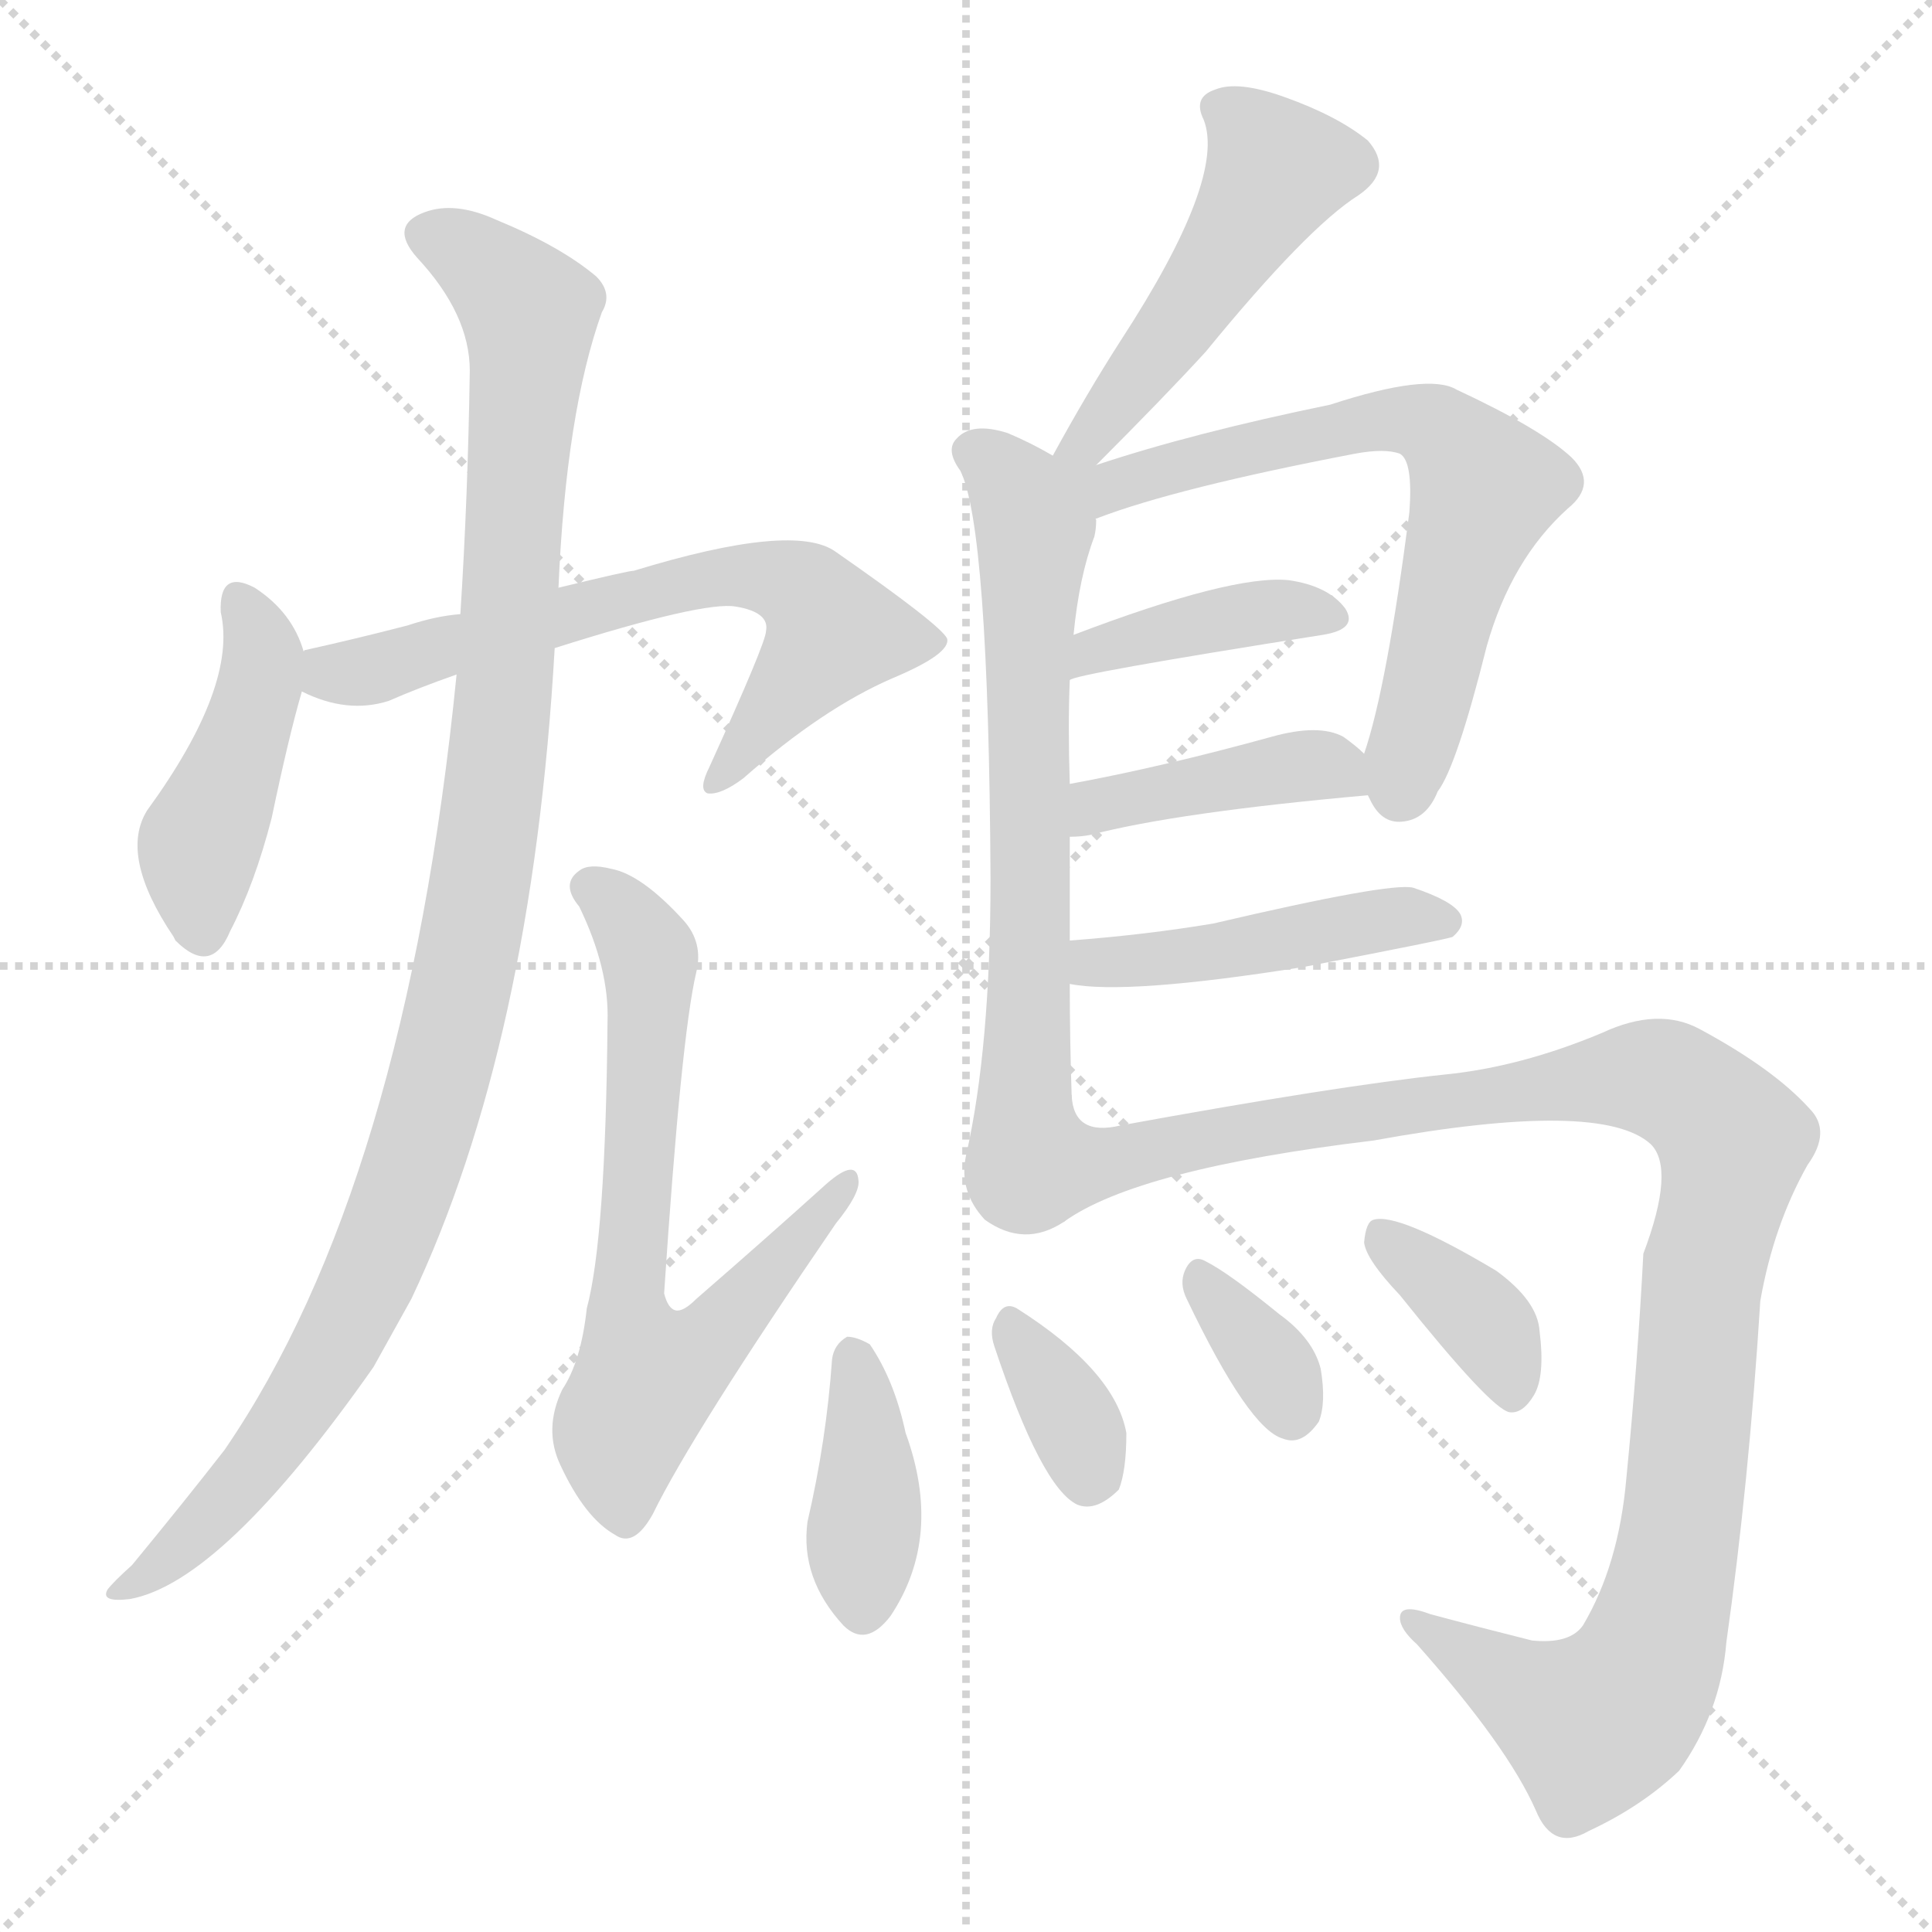 <svg version="1.1" viewBox="0 0 1024 1024" xmlns="http://www.w3.org/2000/svg">
  <g stroke="lightgray" stroke-dasharray="1,1" stroke-width="1" transform="scale(4, 4)">
    <line x1="0" y1="0" x2="256" y2="256"></line>
    <line x1="256" y1="0" x2="0" y2="256"></line>
    <line x1="128" y1="0" x2="128" y2="256"></line>
    <line x1="0" y1="128" x2="256" y2="128"></line>
  </g>
<g transform="scale(1, -1) translate(0, -900)">
   <style type="text/css">
    @keyframes keyframes0 {
      from {
       stroke: blue;
       stroke-dashoffset: 436;
       stroke-width: 128;
       }
       59% {
       animation-timing-function: step-end;
       stroke: blue;
       stroke-dashoffset: 0;
       stroke-width: 128;
       }
       to {
       stroke: black;
       stroke-width: 1024;
       }
       }
       #make-me-a-hanzi-animation-0 {
         animation: keyframes0 0.605s both;
         animation-delay: 0s;
         animation-timing-function: linear;
       }
    @keyframes keyframes1 {
      from {
       stroke: blue;
       stroke-dashoffset: 651;
       stroke-width: 128;
       }
       68% {
       animation-timing-function: step-end;
       stroke: blue;
       stroke-dashoffset: 0;
       stroke-width: 128;
       }
       to {
       stroke: black;
       stroke-width: 1024;
       }
       }
       #make-me-a-hanzi-animation-1 {
         animation: keyframes1 0.78s both;
         animation-delay: 0.605s;
         animation-timing-function: linear;
       }
    @keyframes keyframes2 {
      from {
       stroke: blue;
       stroke-dashoffset: 1059;
       stroke-width: 128;
       }
       78% {
       animation-timing-function: step-end;
       stroke: blue;
       stroke-dashoffset: 0;
       stroke-width: 128;
       }
       to {
       stroke: black;
       stroke-width: 1024;
       }
       }
       #make-me-a-hanzi-animation-2 {
         animation: keyframes2 1.112s both;
         animation-delay: 1.385s;
         animation-timing-function: linear;
       }
    @keyframes keyframes3 {
      from {
       stroke: blue;
       stroke-dashoffset: 675;
       stroke-width: 128;
       }
       69% {
       animation-timing-function: step-end;
       stroke: blue;
       stroke-dashoffset: 0;
       stroke-width: 128;
       }
       to {
       stroke: black;
       stroke-width: 1024;
       }
       }
       #make-me-a-hanzi-animation-3 {
         animation: keyframes3 0.799s both;
         animation-delay: 2.496s;
         animation-timing-function: linear;
       }
    @keyframes keyframes4 {
      from {
       stroke: blue;
       stroke-dashoffset: 488;
       stroke-width: 128;
       }
       61% {
       animation-timing-function: step-end;
       stroke: blue;
       stroke-dashoffset: 0;
       stroke-width: 128;
       }
       to {
       stroke: black;
       stroke-width: 1024;
       }
       }
       #make-me-a-hanzi-animation-4 {
         animation: keyframes4 0.647s both;
         animation-delay: 3.296s;
         animation-timing-function: linear;
       }
    @keyframes keyframes5 {
      from {
       stroke: blue;
       stroke-dashoffset: 675;
       stroke-width: 128;
       }
       69% {
       animation-timing-function: step-end;
       stroke: blue;
       stroke-dashoffset: 0;
       stroke-width: 128;
       }
       to {
       stroke: black;
       stroke-width: 1024;
       }
       }
       #make-me-a-hanzi-animation-5 {
         animation: keyframes5 0.799s both;
         animation-delay: 3.943s;
         animation-timing-function: linear;
       }
    @keyframes keyframes6 {
      from {
       stroke: blue;
       stroke-dashoffset: 647;
       stroke-width: 128;
       }
       68% {
       animation-timing-function: step-end;
       stroke: blue;
       stroke-dashoffset: 0;
       stroke-width: 128;
       }
       to {
       stroke: black;
       stroke-width: 1024;
       }
       }
       #make-me-a-hanzi-animation-6 {
         animation: keyframes6 0.777s both;
         animation-delay: 4.742s;
         animation-timing-function: linear;
       }
    @keyframes keyframes7 {
      from {
       stroke: blue;
       stroke-dashoffset: 397;
       stroke-width: 128;
       }
       56% {
       animation-timing-function: step-end;
       stroke: blue;
       stroke-dashoffset: 0;
       stroke-width: 128;
       }
       to {
       stroke: black;
       stroke-width: 1024;
       }
       }
       #make-me-a-hanzi-animation-7 {
         animation: keyframes7 0.573s both;
         animation-delay: 5.519s;
         animation-timing-function: linear;
       }
    @keyframes keyframes8 {
      from {
       stroke: blue;
       stroke-dashoffset: 409;
       stroke-width: 128;
       }
       57% {
       animation-timing-function: step-end;
       stroke: blue;
       stroke-dashoffset: 0;
       stroke-width: 128;
       }
       to {
       stroke: black;
       stroke-width: 1024;
       }
       }
       #make-me-a-hanzi-animation-8 {
         animation: keyframes8 0.583s both;
         animation-delay: 6.092s;
         animation-timing-function: linear;
       }
    @keyframes keyframes9 {
      from {
       stroke: blue;
       stroke-dashoffset: 453;
       stroke-width: 128;
       }
       60% {
       animation-timing-function: step-end;
       stroke: blue;
       stroke-dashoffset: 0;
       stroke-width: 128;
       }
       to {
       stroke: black;
       stroke-width: 1024;
       }
       }
       #make-me-a-hanzi-animation-9 {
         animation: keyframes9 0.619s both;
         animation-delay: 6.675s;
         animation-timing-function: linear;
       }
    @keyframes keyframes10 {
      from {
       stroke: blue;
       stroke-dashoffset: 1075;
       stroke-width: 128;
       }
       78% {
       animation-timing-function: step-end;
       stroke: blue;
       stroke-dashoffset: 0;
       stroke-width: 128;
       }
       to {
       stroke: black;
       stroke-width: 1024;
       }
       }
       #make-me-a-hanzi-animation-10 {
         animation: keyframes10 1.125s both;
         animation-delay: 7.293s;
         animation-timing-function: linear;
       }
    @keyframes keyframes11 {
      from {
       stroke: blue;
       stroke-dashoffset: 388;
       stroke-width: 128;
       }
       56% {
       animation-timing-function: step-end;
       stroke: blue;
       stroke-dashoffset: 0;
       stroke-width: 128;
       }
       to {
       stroke: black;
       stroke-width: 1024;
       }
       }
       #make-me-a-hanzi-animation-11 {
         animation: keyframes11 0.566s both;
         animation-delay: 8.418s;
         animation-timing-function: linear;
       }
    @keyframes keyframes12 {
      from {
       stroke: blue;
       stroke-dashoffset: 343;
       stroke-width: 128;
       }
       53% {
       animation-timing-function: step-end;
       stroke: blue;
       stroke-dashoffset: 0;
       stroke-width: 128;
       }
       to {
       stroke: black;
       stroke-width: 1024;
       }
       }
       #make-me-a-hanzi-animation-12 {
         animation: keyframes12 0.529s both;
         animation-delay: 8.984s;
         animation-timing-function: linear;
       }
    @keyframes keyframes13 {
      from {
       stroke: blue;
       stroke-dashoffset: 340;
       stroke-width: 128;
       }
       53% {
       animation-timing-function: step-end;
       stroke: blue;
       stroke-dashoffset: 0;
       stroke-width: 128;
       }
       to {
       stroke: black;
       stroke-width: 1024;
       }
       }
       #make-me-a-hanzi-animation-13 {
         animation: keyframes13 0.527s both;
         animation-delay: 9.513s;
         animation-timing-function: linear;
       }
    @keyframes keyframes14 {
      from {
       stroke: blue;
       stroke-dashoffset: 368;
       stroke-width: 128;
       }
       55% {
       animation-timing-function: step-end;
       stroke: blue;
       stroke-dashoffset: 0;
       stroke-width: 128;
       }
       to {
       stroke: black;
       stroke-width: 1024;
       }
       }
       #make-me-a-hanzi-animation-14 {
         animation: keyframes14 0.549s both;
         animation-delay: 10.04s;
         animation-timing-function: linear;
       }
</style>
<path d="M 161.0 554.5 Q 155.0 575.5 135.0 588.5 Q 116.0 598.5 117.0 575.5 Q 126.0 536.5 78.0 470.5 Q 63.0 446.5 92.0 403.5 L 93.0 401.5 Q 112.0 382.5 122.0 406.5 Q 135.0 431.5 144.0 466.5 Q 153.0 509.5 160.0 533.5 L 161.0 554.5 Z" fill="lightgray"></path> 
<path d="M 294.0 556.5 Q 373.0 581.5 390.0 578.5 Q 408.0 575.5 406.0 565.5 Q 406.0 559.5 376.0 493.5 Q 370.0 481.5 375.0 479.5 Q 382.0 478.5 394.0 487.5 Q 436.0 524.5 473.0 540.5 Q 504.0 553.5 502.0 561.5 Q 499.0 568.5 443.0 607.5 Q 421.0 623.5 336.0 597.5 Q 333.0 597.5 296.0 588.5 L 244.0 574.5 Q 231.0 573.5 216.0 568.5 Q 189.0 561.5 162.0 555.5 Q 161.0 555.5 161.0 554.5 C 132.0 546.5 132.0 544.5 160.0 533.5 Q 184.0 521.5 206.0 528.5 Q 222.0 535.5 242.0 542.5 L 294.0 556.5 Z" fill="lightgray"></path> 
<path d="M 242.0 542.5 Q 215.0 271.5 119.0 131.5 Q 98.0 104.5 70.0 70.5 Q 60.0 61.5 57.0 57.5 Q 53.0 50.5 69.0 52.5 Q 118.0 61.5 198.0 175.5 L 218.0 211.5 Q 282.0 346.5 294.0 556.5 L 296.0 588.5 Q 300.0 681.5 319.0 734.5 Q 325.0 744.5 316.0 753.5 Q 297.0 769.5 263.0 783.5 Q 241.0 793.5 225.0 787.5 Q 206.0 780.5 221.0 763.5 Q 249.0 733.5 249.0 703.5 Q 248.0 636.5 244.0 574.5 L 242.0 542.5 Z" fill="lightgray"></path> 
<path d="M 369.0 384.5 Q 373.0 400.5 362.0 412.5 Q 340.0 436.5 324.0 439.5 Q 312.0 442.5 307.0 438.5 Q 297.0 431.5 307.0 419.5 Q 323.0 386.5 322.0 358.5 Q 321.0 243.5 311.0 206.5 Q 308.0 178.5 298.0 163.5 Q 288.0 142.5 297.0 123.5 Q 310.0 95.5 326.0 86.5 Q 336.0 79.5 346.0 97.5 Q 367.0 140.5 443.0 251.5 Q 456.0 267.5 455.0 274.5 Q 454.0 286.5 438.0 272.5 Q 407.0 244.5 369.0 211.5 Q 362.0 204.5 358.0 205.5 Q 354.0 206.5 352.0 214.5 Q 361.0 350.5 369.0 384.5 Z" fill="lightgray"></path> 
<path d="M 581.0 653.5 Q 617.0 689.5 639.0 713.5 Q 693.0 779.5 720.0 796.5 Q 739.0 809.5 725.0 825.5 Q 709.0 838.5 681.0 848.5 Q 656.0 857.5 644.0 852.5 Q 632.0 848.5 638.0 836.5 Q 650.0 805.5 594.0 719.5 Q 576.0 691.5 558.0 658.5 C 544.0 632.5 560.0 632.5 581.0 653.5 Z" fill="lightgray"></path> 
<path d="M 567.0 401.5 Q 567.0 429.5 567.0 456.5 L 567.0 484.5 Q 566.0 515.5 567.0 539.5 L 569.0 563.5 Q 572.0 594.5 580.0 615.5 Q 581.0 619.5 581.0 624.5 Q 580.0 625.5 582.0 625.5 C 591.0 663.5 587.0 642.5 558.0 658.5 Q 546.0 665.5 534.0 670.5 Q 515.0 676.5 507.0 667.5 Q 501.0 661.5 509.0 650.5 Q 524.0 620.5 525.0 434.5 Q 525.0 344.5 512.0 287.5 Q 508.0 268.5 522.0 253.5 Q 543.0 238.5 564.0 252.5 C 570.0 255.5 569.0 289.5 568.0 319.5 Q 567.0 349.5 567.0 378.5 L 567.0 401.5 Z" fill="lightgray"></path> 
<path d="M 725.0 478.5 L 726.0 476.5 Q 732.0 463.5 743.0 464.5 Q 756.0 465.5 762.0 480.5 Q 772.0 493.5 788.0 557.5 Q 801.0 603.5 831.0 630.5 Q 847.0 643.5 833.0 657.5 Q 817.0 672.5 772.0 693.5 Q 757.0 702.5 705.0 685.5 Q 632.0 670.5 581.0 653.5 C 552.0 644.5 554.0 615.5 582.0 625.5 Q 624.0 641.5 718.0 659.5 Q 734.0 662.5 742.0 659.5 Q 749.0 655.5 747.0 628.5 Q 735.0 535.5 723.0 500.5 C 719.0 487.5 719.0 487.5 725.0 478.5 Z" fill="lightgray"></path> 
<path d="M 567.0 539.5 Q 568.0 542.5 701.0 563.5 Q 720.0 566.5 713.0 577.5 Q 704.0 589.5 683.0 592.5 Q 653.0 595.5 569.0 563.5 C 541.0 552.5 539.0 529.5 567.0 539.5 Z" fill="lightgray"></path> 
<path d="M 567.0 456.5 Q 573.0 456.5 578.0 457.5 Q 624.0 469.5 725.0 478.5 C 745.0 480.5 745.0 480.5 723.0 500.5 Q 719.0 504.5 712.0 509.5 Q 699.0 516.5 674.0 509.5 Q 616.0 493.5 567.0 484.5 C 538.0 478.5 537.0 455.5 567.0 456.5 Z" fill="lightgray"></path> 
<path d="M 567.0 378.5 Q 597.0 372.5 691.0 387.5 Q 769.0 402.5 770.0 403.5 Q 777.0 409.5 774.0 415.5 Q 770.0 422.5 749.0 429.5 Q 737.0 432.5 643.0 410.5 Q 607.0 404.5 567.0 401.5 C 537.0 399.5 537.0 382.5 567.0 378.5 Z" fill="lightgray"></path> 
<path d="M 564.0 252.5 Q 603.0 280.5 728.0 295.5 Q 849.0 317.5 875.0 293.5 Q 888.0 280.5 871.0 235.5 Q 868.0 177.5 862.0 116.5 Q 858.0 70.5 839.0 38.5 Q 832.0 28.5 812.0 30.5 Q 784.0 37.5 758.0 44.5 Q 742.0 50.5 742.0 42.5 Q 742.0 36.5 751.0 28.5 Q 799.0 -25.5 814.0 -59.5 Q 823.0 -81.5 842.0 -70.5 Q 870.0 -57.5 890.0 -38.5 Q 912.0 -7.5 915.0 29.5 Q 927.0 114.5 933.0 210.5 Q 940.0 250.5 958.0 282.5 Q 971.0 300.5 959.0 312.5 Q 940.0 333.5 901.0 354.5 Q 879.0 366.5 849.0 352.5 Q 806.0 334.5 766.0 330.5 Q 709.0 324.5 594.0 303.5 Q 569.0 297.5 568.0 319.5 C 548.0 341.5 538.0 238.5 564.0 252.5 Z" fill="lightgray"></path> 
<path d="M 441.0 179.5 Q 438.0 136.5 428.0 93.5 Q 424.0 63.5 447.0 38.5 Q 459.0 26.5 472.0 43.5 Q 500.0 85.5 480.0 140.5 Q 474.0 168.5 461.0 187.5 Q 454.0 191.5 449.0 191.5 Q 442.0 187.5 441.0 179.5 Z" fill="lightgray"></path> 
<path d="M 527.0 186.5 Q 552.0 111.5 571.0 102.5 Q 581.0 98.5 593.0 110.5 Q 597.0 120.5 597.0 140.5 Q 591.0 173.5 539.0 206.5 Q 532.0 210.5 528.0 201.5 Q 524.0 195.5 527.0 186.5 Z" fill="lightgray"></path> 
<path d="M 629.0 211.5 Q 662.0 142.5 680.0 137.5 Q 690.0 133.5 699.0 146.5 Q 703.0 156.5 700.0 174.5 Q 696.0 190.5 678.0 203.5 Q 651.0 225.5 639.0 231.5 Q 632.0 235.5 628.0 226.5 Q 625.0 219.5 629.0 211.5 Z" fill="lightgray"></path> 
<path d="M 742.0 213.5 Q 790.0 153.5 800.0 151.5 Q 807.0 150.5 813.0 160.5 Q 819.0 170.5 816.0 194.5 Q 815.0 210.5 793.0 226.5 Q 741.0 257.5 728.0 253.5 Q 724.0 252.5 723.0 241.5 Q 724.0 232.5 742.0 213.5 Z" fill="lightgray"></path> 
      <clipPath id="make-me-a-hanzi-clip-0">
      <path d="M 161.0 554.5 Q 155.0 575.5 135.0 588.5 Q 116.0 598.5 117.0 575.5 Q 126.0 536.5 78.0 470.5 Q 63.0 446.5 92.0 403.5 L 93.0 401.5 Q 112.0 382.5 122.0 406.5 Q 135.0 431.5 144.0 466.5 Q 153.0 509.5 160.0 533.5 L 161.0 554.5 Z" fill="lightgray"></path>
      </clipPath>
      <path clip-path="url(#make-me-a-hanzi-clip-0)" d="M 127.0 580.5 L 137.0 559.5 L 138.0 539.5 L 106.0 452.5 L 107.0 408.5 " fill="none" id="make-me-a-hanzi-animation-0" stroke-dasharray="308 616" stroke-linecap="round"></path>

      <clipPath id="make-me-a-hanzi-clip-1">
      <path d="M 294.0 556.5 Q 373.0 581.5 390.0 578.5 Q 408.0 575.5 406.0 565.5 Q 406.0 559.5 376.0 493.5 Q 370.0 481.5 375.0 479.5 Q 382.0 478.5 394.0 487.5 Q 436.0 524.5 473.0 540.5 Q 504.0 553.5 502.0 561.5 Q 499.0 568.5 443.0 607.5 Q 421.0 623.5 336.0 597.5 Q 333.0 597.5 296.0 588.5 L 244.0 574.5 Q 231.0 573.5 216.0 568.5 Q 189.0 561.5 162.0 555.5 Q 161.0 555.5 161.0 554.5 C 132.0 546.5 132.0 544.5 160.0 533.5 Q 184.0 521.5 206.0 528.5 Q 222.0 535.5 242.0 542.5 L 294.0 556.5 Z" fill="lightgray"></path>
      </clipPath>
      <path clip-path="url(#make-me-a-hanzi-clip-1)" d="M 168.0 548.5 L 176.0 543.5 L 205.0 546.5 L 372.0 594.5 L 418.0 591.5 L 442.0 564.5 L 378.0 486.5 " fill="none" id="make-me-a-hanzi-animation-1" stroke-dasharray="523 1046" stroke-linecap="round"></path>

      <clipPath id="make-me-a-hanzi-clip-2">
      <path d="M 242.0 542.5 Q 215.0 271.5 119.0 131.5 Q 98.0 104.5 70.0 70.5 Q 60.0 61.5 57.0 57.5 Q 53.0 50.5 69.0 52.5 Q 118.0 61.5 198.0 175.5 L 218.0 211.5 Q 282.0 346.5 294.0 556.5 L 296.0 588.5 Q 300.0 681.5 319.0 734.5 Q 325.0 744.5 316.0 753.5 Q 297.0 769.5 263.0 783.5 Q 241.0 793.5 225.0 787.5 Q 206.0 780.5 221.0 763.5 Q 249.0 733.5 249.0 703.5 Q 248.0 636.5 244.0 574.5 L 242.0 542.5 Z" fill="lightgray"></path>
      </clipPath>
      <path clip-path="url(#make-me-a-hanzi-clip-2)" d="M 227.0 774.5 L 261.0 756.5 L 281.0 726.5 L 264.0 496.5 L 240.0 356.5 L 217.0 275.5 L 174.0 178.5 L 119.0 104.5 L 64.0 56.5 " fill="none" id="make-me-a-hanzi-animation-2" stroke-dasharray="931 1862" stroke-linecap="round"></path>

      <clipPath id="make-me-a-hanzi-clip-3">
      <path d="M 369.0 384.5 Q 373.0 400.5 362.0 412.5 Q 340.0 436.5 324.0 439.5 Q 312.0 442.5 307.0 438.5 Q 297.0 431.5 307.0 419.5 Q 323.0 386.5 322.0 358.5 Q 321.0 243.5 311.0 206.5 Q 308.0 178.5 298.0 163.5 Q 288.0 142.5 297.0 123.5 Q 310.0 95.5 326.0 86.5 Q 336.0 79.5 346.0 97.5 Q 367.0 140.5 443.0 251.5 Q 456.0 267.5 455.0 274.5 Q 454.0 286.5 438.0 272.5 Q 407.0 244.5 369.0 211.5 Q 362.0 204.5 358.0 205.5 Q 354.0 206.5 352.0 214.5 Q 361.0 350.5 369.0 384.5 Z" fill="lightgray"></path>
      </clipPath>
      <path clip-path="url(#make-me-a-hanzi-clip-3)" d="M 313.0 429.5 L 331.0 415.5 L 344.0 392.5 L 332.0 216.5 L 342.0 171.5 L 376.0 189.5 L 447.0 272.5 " fill="none" id="make-me-a-hanzi-animation-3" stroke-dasharray="547 1094" stroke-linecap="round"></path>

      <clipPath id="make-me-a-hanzi-clip-4">
      <path d="M 581.0 653.5 Q 617.0 689.5 639.0 713.5 Q 693.0 779.5 720.0 796.5 Q 739.0 809.5 725.0 825.5 Q 709.0 838.5 681.0 848.5 Q 656.0 857.5 644.0 852.5 Q 632.0 848.5 638.0 836.5 Q 650.0 805.5 594.0 719.5 Q 576.0 691.5 558.0 658.5 C 544.0 632.5 560.0 632.5 581.0 653.5 Z" fill="lightgray"></path>
      </clipPath>
      <path clip-path="url(#make-me-a-hanzi-clip-4)" d="M 646.0 842.5 L 666.0 826.5 L 676.0 808.5 L 630.0 734.5 L 578.0 666.5 L 565.0 663.5 " fill="none" id="make-me-a-hanzi-animation-4" stroke-dasharray="360 720" stroke-linecap="round"></path>

      <clipPath id="make-me-a-hanzi-clip-5">
      <path d="M 567.0 401.5 Q 567.0 429.5 567.0 456.5 L 567.0 484.5 Q 566.0 515.5 567.0 539.5 L 569.0 563.5 Q 572.0 594.5 580.0 615.5 Q 581.0 619.5 581.0 624.5 Q 580.0 625.5 582.0 625.5 C 591.0 663.5 587.0 642.5 558.0 658.5 Q 546.0 665.5 534.0 670.5 Q 515.0 676.5 507.0 667.5 Q 501.0 661.5 509.0 650.5 Q 524.0 620.5 525.0 434.5 Q 525.0 344.5 512.0 287.5 Q 508.0 268.5 522.0 253.5 Q 543.0 238.5 564.0 252.5 C 570.0 255.5 569.0 289.5 568.0 319.5 Q 567.0 349.5 567.0 378.5 L 567.0 401.5 Z" fill="lightgray"></path>
      </clipPath>
      <path clip-path="url(#make-me-a-hanzi-clip-5)" d="M 517.0 660.5 L 533.0 648.5 L 549.0 623.5 L 546.0 384.5 L 538.0 277.5 L 552.0 259.5 " fill="none" id="make-me-a-hanzi-animation-5" stroke-dasharray="547 1094" stroke-linecap="round"></path>

      <clipPath id="make-me-a-hanzi-clip-6">
      <path d="M 725.0 478.5 L 726.0 476.5 Q 732.0 463.5 743.0 464.5 Q 756.0 465.5 762.0 480.5 Q 772.0 493.5 788.0 557.5 Q 801.0 603.5 831.0 630.5 Q 847.0 643.5 833.0 657.5 Q 817.0 672.5 772.0 693.5 Q 757.0 702.5 705.0 685.5 Q 632.0 670.5 581.0 653.5 C 552.0 644.5 554.0 615.5 582.0 625.5 Q 624.0 641.5 718.0 659.5 Q 734.0 662.5 742.0 659.5 Q 749.0 655.5 747.0 628.5 Q 735.0 535.5 723.0 500.5 C 719.0 487.5 719.0 487.5 725.0 478.5 Z" fill="lightgray"></path>
      </clipPath>
      <path clip-path="url(#make-me-a-hanzi-clip-6)" d="M 585.0 632.5 L 595.0 643.5 L 627.0 654.5 L 718.0 675.5 L 750.0 677.5 L 769.0 666.5 L 785.0 639.5 L 742.0 481.5 " fill="none" id="make-me-a-hanzi-animation-6" stroke-dasharray="519 1038" stroke-linecap="round"></path>

      <clipPath id="make-me-a-hanzi-clip-7">
      <path d="M 567.0 539.5 Q 568.0 542.5 701.0 563.5 Q 720.0 566.5 713.0 577.5 Q 704.0 589.5 683.0 592.5 Q 653.0 595.5 569.0 563.5 C 541.0 552.5 539.0 529.5 567.0 539.5 Z" fill="lightgray"></path>
      </clipPath>
      <path clip-path="url(#make-me-a-hanzi-clip-7)" d="M 570.0 546.5 L 580.0 556.5 L 650.0 572.5 L 705.0 572.5 " fill="none" id="make-me-a-hanzi-animation-7" stroke-dasharray="269 538" stroke-linecap="round"></path>

      <clipPath id="make-me-a-hanzi-clip-8">
      <path d="M 567.0 456.5 Q 573.0 456.5 578.0 457.5 Q 624.0 469.5 725.0 478.5 C 745.0 480.5 745.0 480.5 723.0 500.5 Q 719.0 504.5 712.0 509.5 Q 699.0 516.5 674.0 509.5 Q 616.0 493.5 567.0 484.5 C 538.0 478.5 537.0 455.5 567.0 456.5 Z" fill="lightgray"></path>
      </clipPath>
      <path clip-path="url(#make-me-a-hanzi-clip-8)" d="M 572.0 463.5 L 590.0 474.5 L 670.0 491.5 L 708.0 493.5 L 715.0 483.5 " fill="none" id="make-me-a-hanzi-animation-8" stroke-dasharray="281 562" stroke-linecap="round"></path>

      <clipPath id="make-me-a-hanzi-clip-9">
      <path d="M 567.0 378.5 Q 597.0 372.5 691.0 387.5 Q 769.0 402.5 770.0 403.5 Q 777.0 409.5 774.0 415.5 Q 770.0 422.5 749.0 429.5 Q 737.0 432.5 643.0 410.5 Q 607.0 404.5 567.0 401.5 C 537.0 399.5 537.0 382.5 567.0 378.5 Z" fill="lightgray"></path>
      </clipPath>
      <path clip-path="url(#make-me-a-hanzi-clip-9)" d="M 572.0 384.5 L 745.0 414.5 L 766.0 411.5 " fill="none" id="make-me-a-hanzi-animation-9" stroke-dasharray="325 650" stroke-linecap="round"></path>

      <clipPath id="make-me-a-hanzi-clip-10">
      <path d="M 564.0 252.5 Q 603.0 280.5 728.0 295.5 Q 849.0 317.5 875.0 293.5 Q 888.0 280.5 871.0 235.5 Q 868.0 177.5 862.0 116.5 Q 858.0 70.5 839.0 38.5 Q 832.0 28.5 812.0 30.5 Q 784.0 37.5 758.0 44.5 Q 742.0 50.5 742.0 42.5 Q 742.0 36.5 751.0 28.5 Q 799.0 -25.5 814.0 -59.5 Q 823.0 -81.5 842.0 -70.5 Q 870.0 -57.5 890.0 -38.5 Q 912.0 -7.5 915.0 29.5 Q 927.0 114.5 933.0 210.5 Q 940.0 250.5 958.0 282.5 Q 971.0 300.5 959.0 312.5 Q 940.0 333.5 901.0 354.5 Q 879.0 366.5 849.0 352.5 Q 806.0 334.5 766.0 330.5 Q 709.0 324.5 594.0 303.5 Q 569.0 297.5 568.0 319.5 C 548.0 341.5 538.0 238.5 564.0 252.5 Z" fill="lightgray"></path>
      </clipPath>
      <path clip-path="url(#make-me-a-hanzi-clip-10)" d="M 565.0 259.5 L 585.0 285.5 L 663.0 302.5 L 850.0 328.5 L 884.0 326.5 L 913.0 303.5 L 919.0 294.5 L 904.0 236.5 L 890.0 83.5 L 868.0 8.5 L 844.0 -14.5 L 748.0 41.5 " fill="none" id="make-me-a-hanzi-animation-10" stroke-dasharray="947 1894" stroke-linecap="round"></path>

      <clipPath id="make-me-a-hanzi-clip-11">
      <path d="M 441.0 179.5 Q 438.0 136.5 428.0 93.5 Q 424.0 63.5 447.0 38.5 Q 459.0 26.5 472.0 43.5 Q 500.0 85.5 480.0 140.5 Q 474.0 168.5 461.0 187.5 Q 454.0 191.5 449.0 191.5 Q 442.0 187.5 441.0 179.5 Z" fill="lightgray"></path>
      </clipPath>
      <path clip-path="url(#make-me-a-hanzi-clip-11)" d="M 452.0 180.5 L 459.0 125.5 L 458.0 48.5 " fill="none" id="make-me-a-hanzi-animation-11" stroke-dasharray="260 520" stroke-linecap="round"></path>

      <clipPath id="make-me-a-hanzi-clip-12">
      <path d="M 527.0 186.5 Q 552.0 111.5 571.0 102.5 Q 581.0 98.5 593.0 110.5 Q 597.0 120.5 597.0 140.5 Q 591.0 173.5 539.0 206.5 Q 532.0 210.5 528.0 201.5 Q 524.0 195.5 527.0 186.5 Z" fill="lightgray"></path>
      </clipPath>
      <path clip-path="url(#make-me-a-hanzi-clip-12)" d="M 538.0 193.5 L 572.0 139.5 L 576.0 116.5 " fill="none" id="make-me-a-hanzi-animation-12" stroke-dasharray="215 430" stroke-linecap="round"></path>

      <clipPath id="make-me-a-hanzi-clip-13">
      <path d="M 629.0 211.5 Q 662.0 142.5 680.0 137.5 Q 690.0 133.5 699.0 146.5 Q 703.0 156.5 700.0 174.5 Q 696.0 190.5 678.0 203.5 Q 651.0 225.5 639.0 231.5 Q 632.0 235.5 628.0 226.5 Q 625.0 219.5 629.0 211.5 Z" fill="lightgray"></path>
      </clipPath>
      <path clip-path="url(#make-me-a-hanzi-clip-13)" d="M 637.0 220.5 L 677.0 171.5 L 684.0 152.5 " fill="none" id="make-me-a-hanzi-animation-13" stroke-dasharray="212 424" stroke-linecap="round"></path>

      <clipPath id="make-me-a-hanzi-clip-14">
      <path d="M 742.0 213.5 Q 790.0 153.5 800.0 151.5 Q 807.0 150.5 813.0 160.5 Q 819.0 170.5 816.0 194.5 Q 815.0 210.5 793.0 226.5 Q 741.0 257.5 728.0 253.5 Q 724.0 252.5 723.0 241.5 Q 724.0 232.5 742.0 213.5 Z" fill="lightgray"></path>
      </clipPath>
      <path clip-path="url(#make-me-a-hanzi-clip-14)" d="M 732.0 244.5 L 791.0 193.5 L 803.0 161.5 " fill="none" id="make-me-a-hanzi-animation-14" stroke-dasharray="240 480" stroke-linecap="round"></path>

</g>
</svg>
